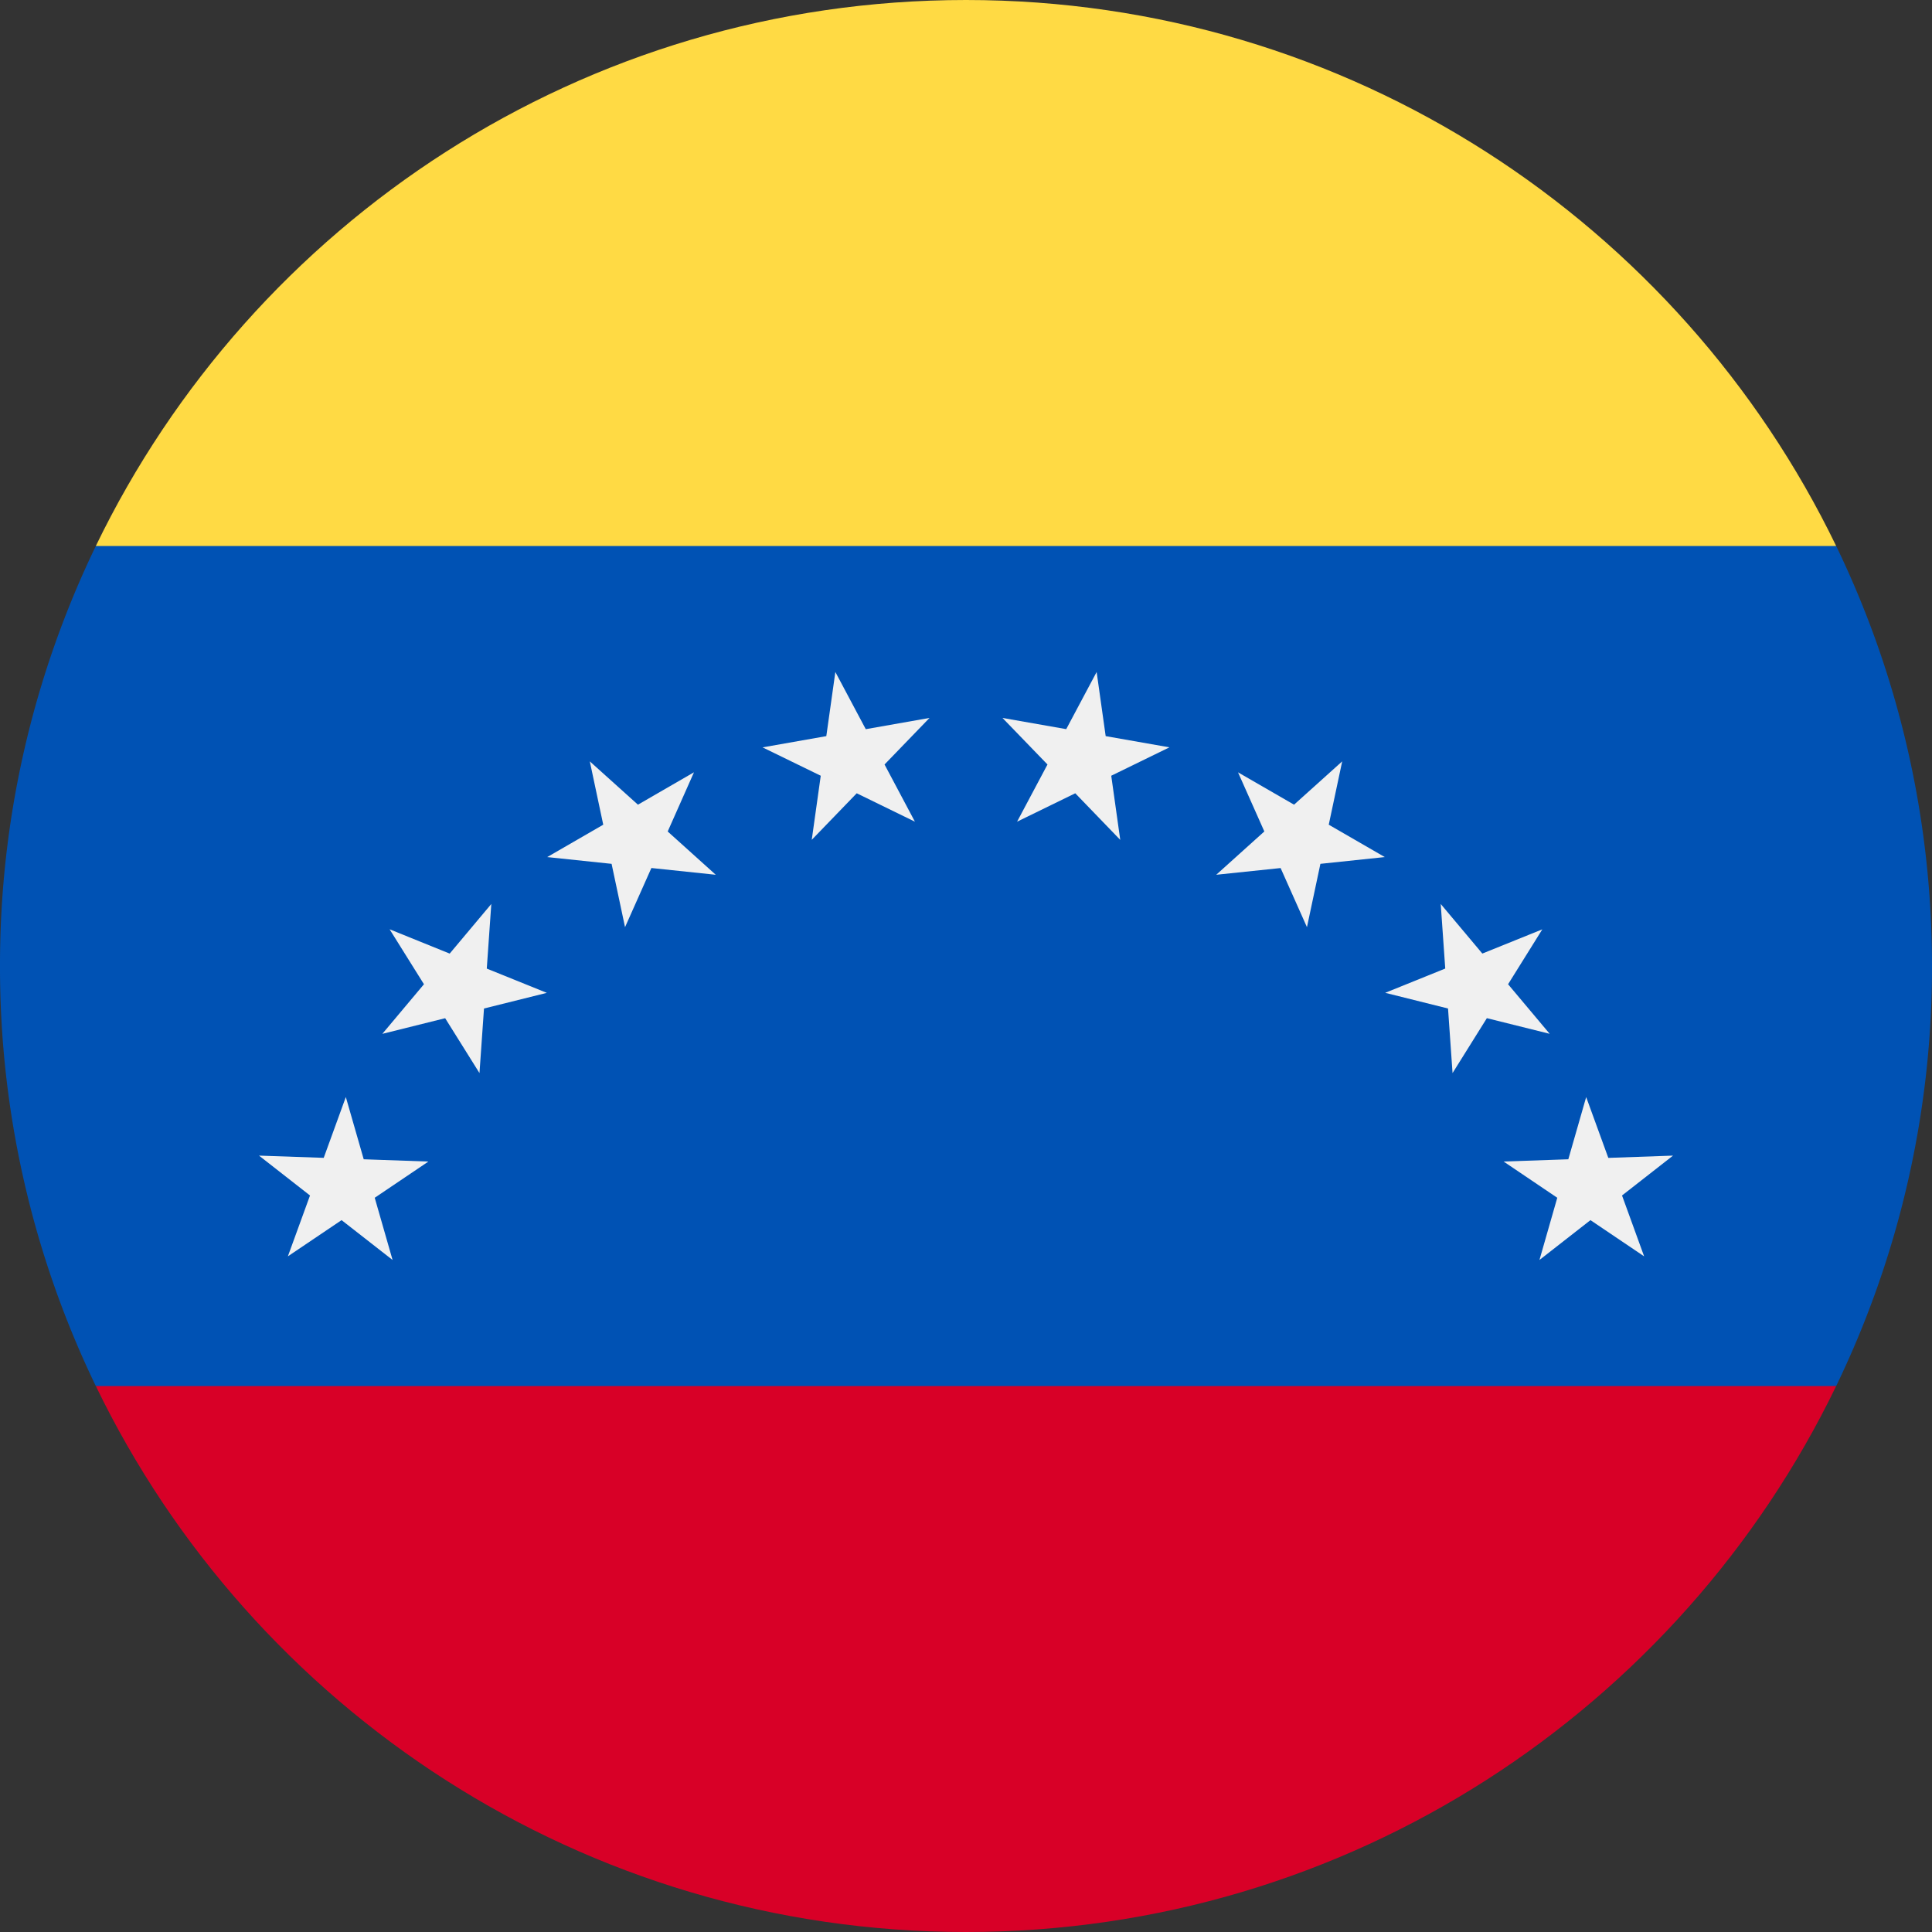 <svg xmlns="http://www.w3.org/2000/svg" width="50" height="50" fill="none" viewBox="0 0 50 50">
  <rect x="0" y="0" width="50" height="50" fill="#333333" stroke="none"/>
  <g clip-path="url(#a)">
    <path fill="#0052B4" d="M47.52 35.87A24.899 24.899 0 0 0 50 25c0-3.896-.891-7.583-2.48-10.87L25 11.957 2.48 14.131A24.9 24.9 0 0 0 0 25a24.9 24.9 0 0 0 2.48 10.87L25 38.044l22.52-2.174Z"/>
    <path fill="#D80027" d="M25 50c9.911 0 18.475-5.768 22.52-14.13H2.48C6.524 44.232 15.088 50 25 50Z"/>
    <path fill="#F0F0F0" d="m43.298 29.907-1.32 1.032.572 1.575-1.389-.937-1.32 1.031.461-1.61-1.389-.938 1.675-.058.462-1.61.573 1.574 1.675-.059Zm-3.382-5.857-.887 1.422 1.077 1.283-1.626-.405-.888 1.421-.117-1.671-1.626-.406 1.554-.628-.117-1.671 1.077 1.283 1.553-.627Zm-5.18-4.346-.348 1.639 1.45.838-1.666.175-.348 1.639-.682-1.53-1.666.174 1.245-1.121-.681-1.53 1.45.837 1.246-1.121Zm-6.355-2.313.234 1.66 1.65.29-1.506.735.233 1.66-1.164-1.206-1.506.735.787-1.48-1.165-1.205 1.65.29.787-1.479Zm-6.762 0 .787 1.48 1.65-.291-1.164 1.205.786 1.48-1.506-.735-1.164 1.205.233-1.659-1.506-.734 1.65-.291.234-1.66Zm-6.355 2.313 1.246 1.121 1.45-.838-.68 1.532 1.244 1.12-1.666-.175-.682 1.531-.348-1.639-1.666-.175 1.45-.838-.348-1.64Zm-5.18 4.346 1.554.629 1.077-1.284-.117 1.672 1.554.628-1.626.405-.117 1.671-.888-1.42-1.626.405 1.077-1.284-.888-1.421Zm-3.381 5.857 1.675.058.572-1.574.463 1.611 1.674.059-1.389.937.462 1.61-1.32-1.031-1.39.937.573-1.575-1.32-1.032Z"/>
    <path fill="#FFDA44" d="M47.52 14.13C43.474 5.768 34.91 0 25 0 15.088 0 6.524 5.768 2.48 14.13h45.04Z"/>
  </g>
  <defs>
    <clipPath id="a">
      <path fill="#fff" d="M0 0h50v50H0z"/>
    </clipPath>
  </defs>
</svg>
